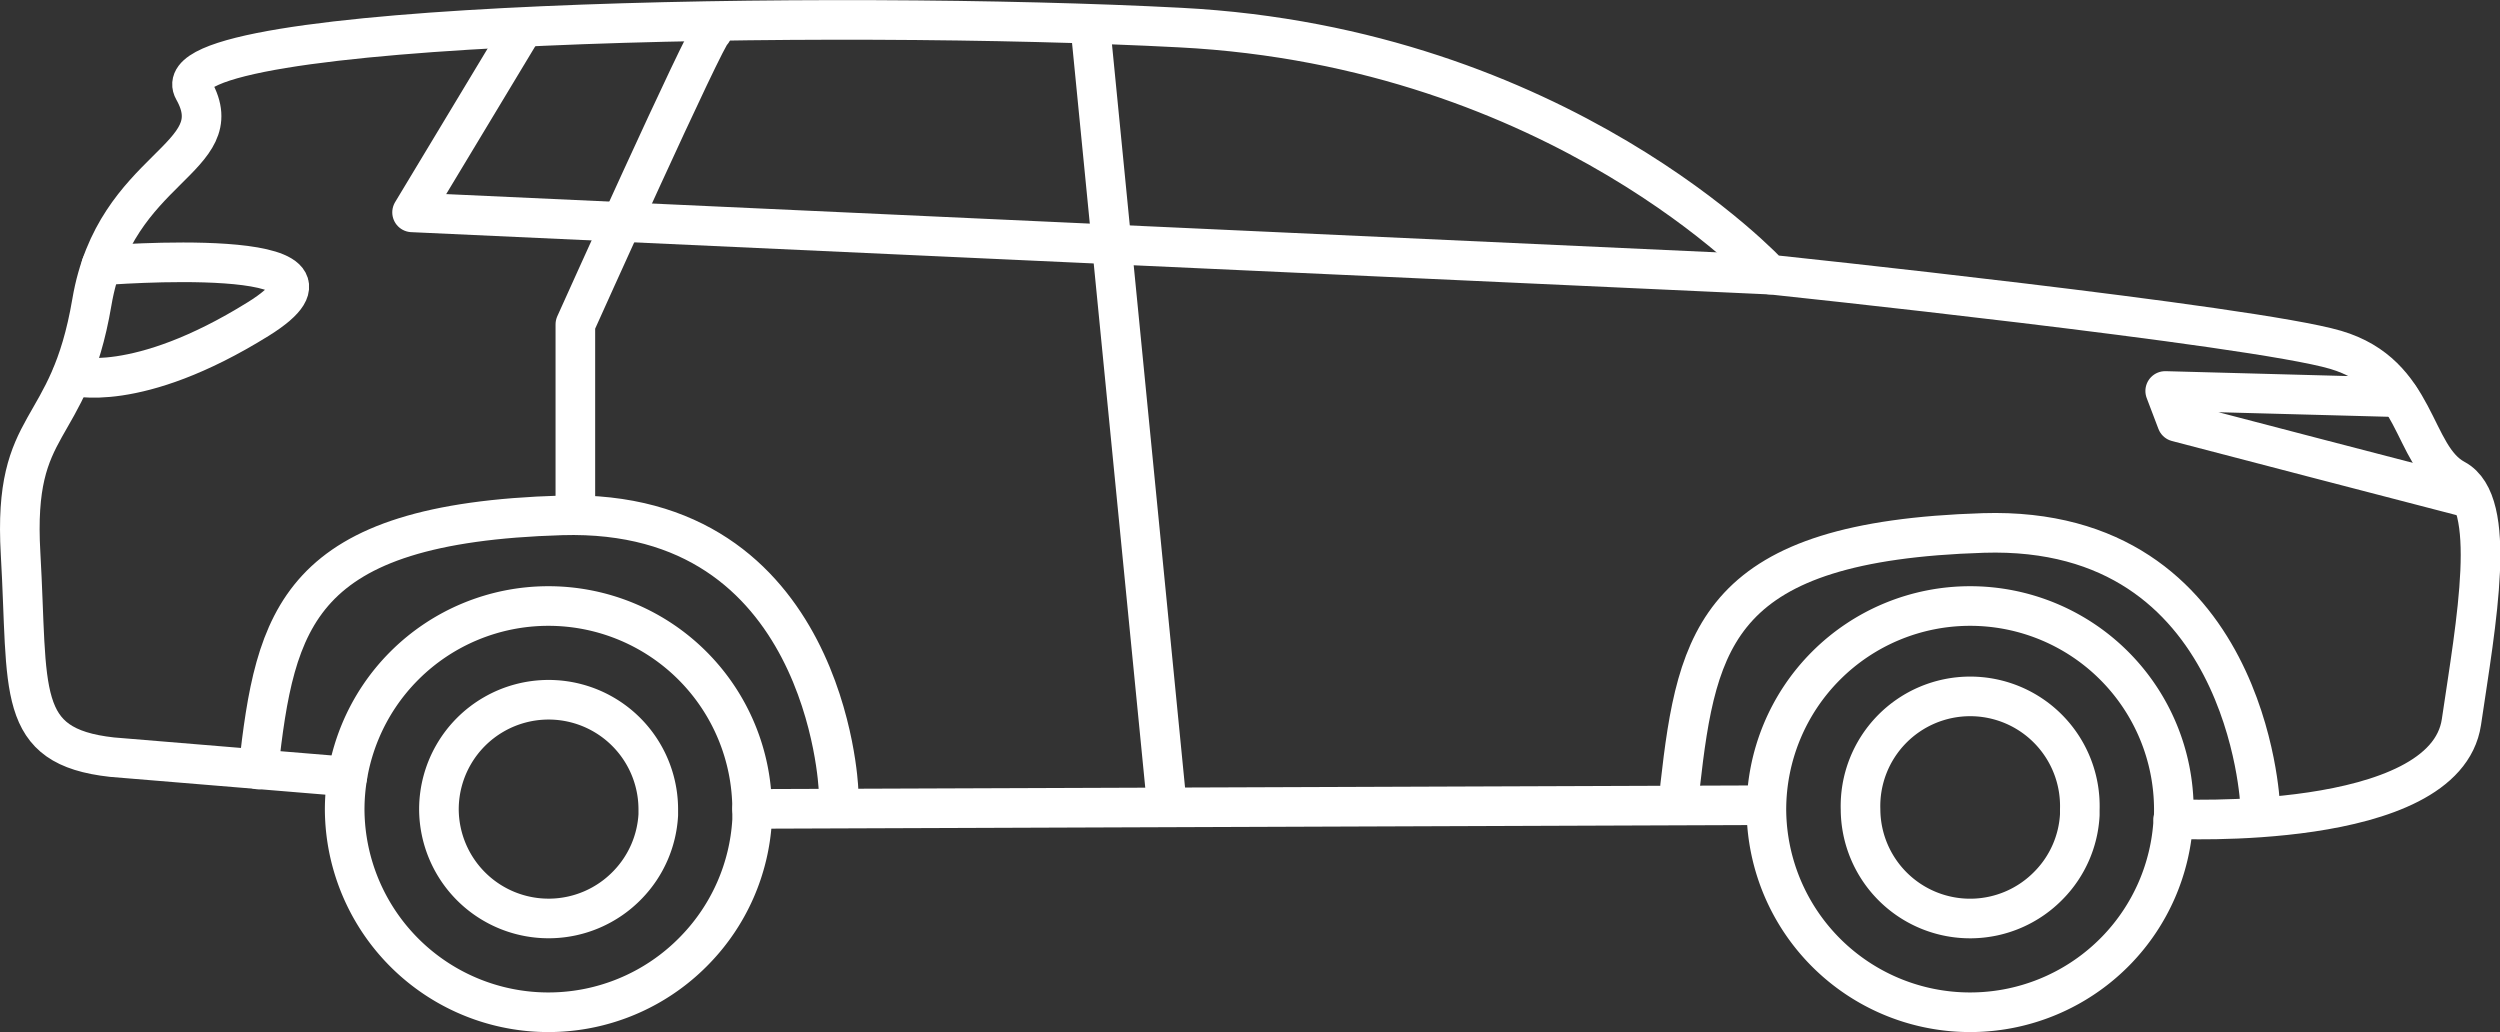 <svg xmlns="http://www.w3.org/2000/svg" viewBox="0 0 242.98 100.33"><rect x="0" y="0" width="242.98" height="100.33" fill="#333333" stroke="none"/><defs><style>.cls-1{fill:none;stroke:#fff;stroke-linecap:round;stroke-linejoin:round;stroke-width:3.85px;}</style></defs><title>Asset 3</title><g id="Layer_2" data-name="Layer 2"><g id="elements"><path class="cls-1" d="M61,86a10.66,10.66,0,0,1-18.34-7.33v0a10.66,10.66,0,1,1,21.32,0c0,.17,0,.35,0,.52A10.61,10.61,0,0,1,61,86Z"/><path class="cls-1" d="M67.56,92.32A19.8,19.8,0,0,1,33.5,78.7v0a19.8,19.8,0,1,1,39.6,0c0,.33,0,.66,0,1A19.73,19.73,0,0,1,67.56,92.32Z"/><path class="cls-1" d="M199.16,86a10.65,10.65,0,0,1-18.33-7.33v0a10.66,10.66,0,1,1,21.31,0c0,.17,0,.35,0,.52A10.56,10.56,0,0,1,199.16,86Z"/><path class="cls-1" d="M205.74,92.32A19.8,19.8,0,0,1,171.68,78.7v0a19.8,19.8,0,1,1,39.6,0c0,.33,0,.66-.05,1A19.73,19.73,0,0,1,205.74,92.32Z"/><line class="cls-1" x1="73.1" y1="78.62" x2="171.48" y2="78.26"/><path class="cls-1" d="M211.23,79.6s26.39,1.32,28-9.42c1.45-9.83,3.61-21.33-.62-23.6S235.08,36.38,227,34s-55-7.32-55-7.32-20.33-22.1-57.31-24C81.22.93,15,2,18.82,8.75s-7.63,7.32-9.89,20.62S1.23,40.4,2,53.8s-.55,18.75,8.89,19.79l22.87,1.89"/><path class="cls-1" d="M25.11,74.79c1.65-14.69,3.71-23.94,29.48-24.7s26.9,26.55,26.9,26.55"/><path class="cls-1" d="M219.67,78.26S218.54,51,192.77,51.8s-27.83,10-29.48,24.61"/><path class="cls-1" d="M69.22,3.08c-.51,0-13.3,28.45-13.3,28.45V49.47"/><path class="cls-1" d="M239.45,48.26C237.8,47.85,211.58,41,211.58,41l-1.14-3,22.76.61"/><path class="cls-1" d="M9.84,25.8S37,23.6,25.11,31,7,36.51,7,36.51"/><polyline class="cls-1" points="172 26.69 40.05 20.64 50.67 3.01"/><line class="cls-1" x1="106.02" y1="3.08" x2="113.29" y2="77.03"/></g></g></svg>